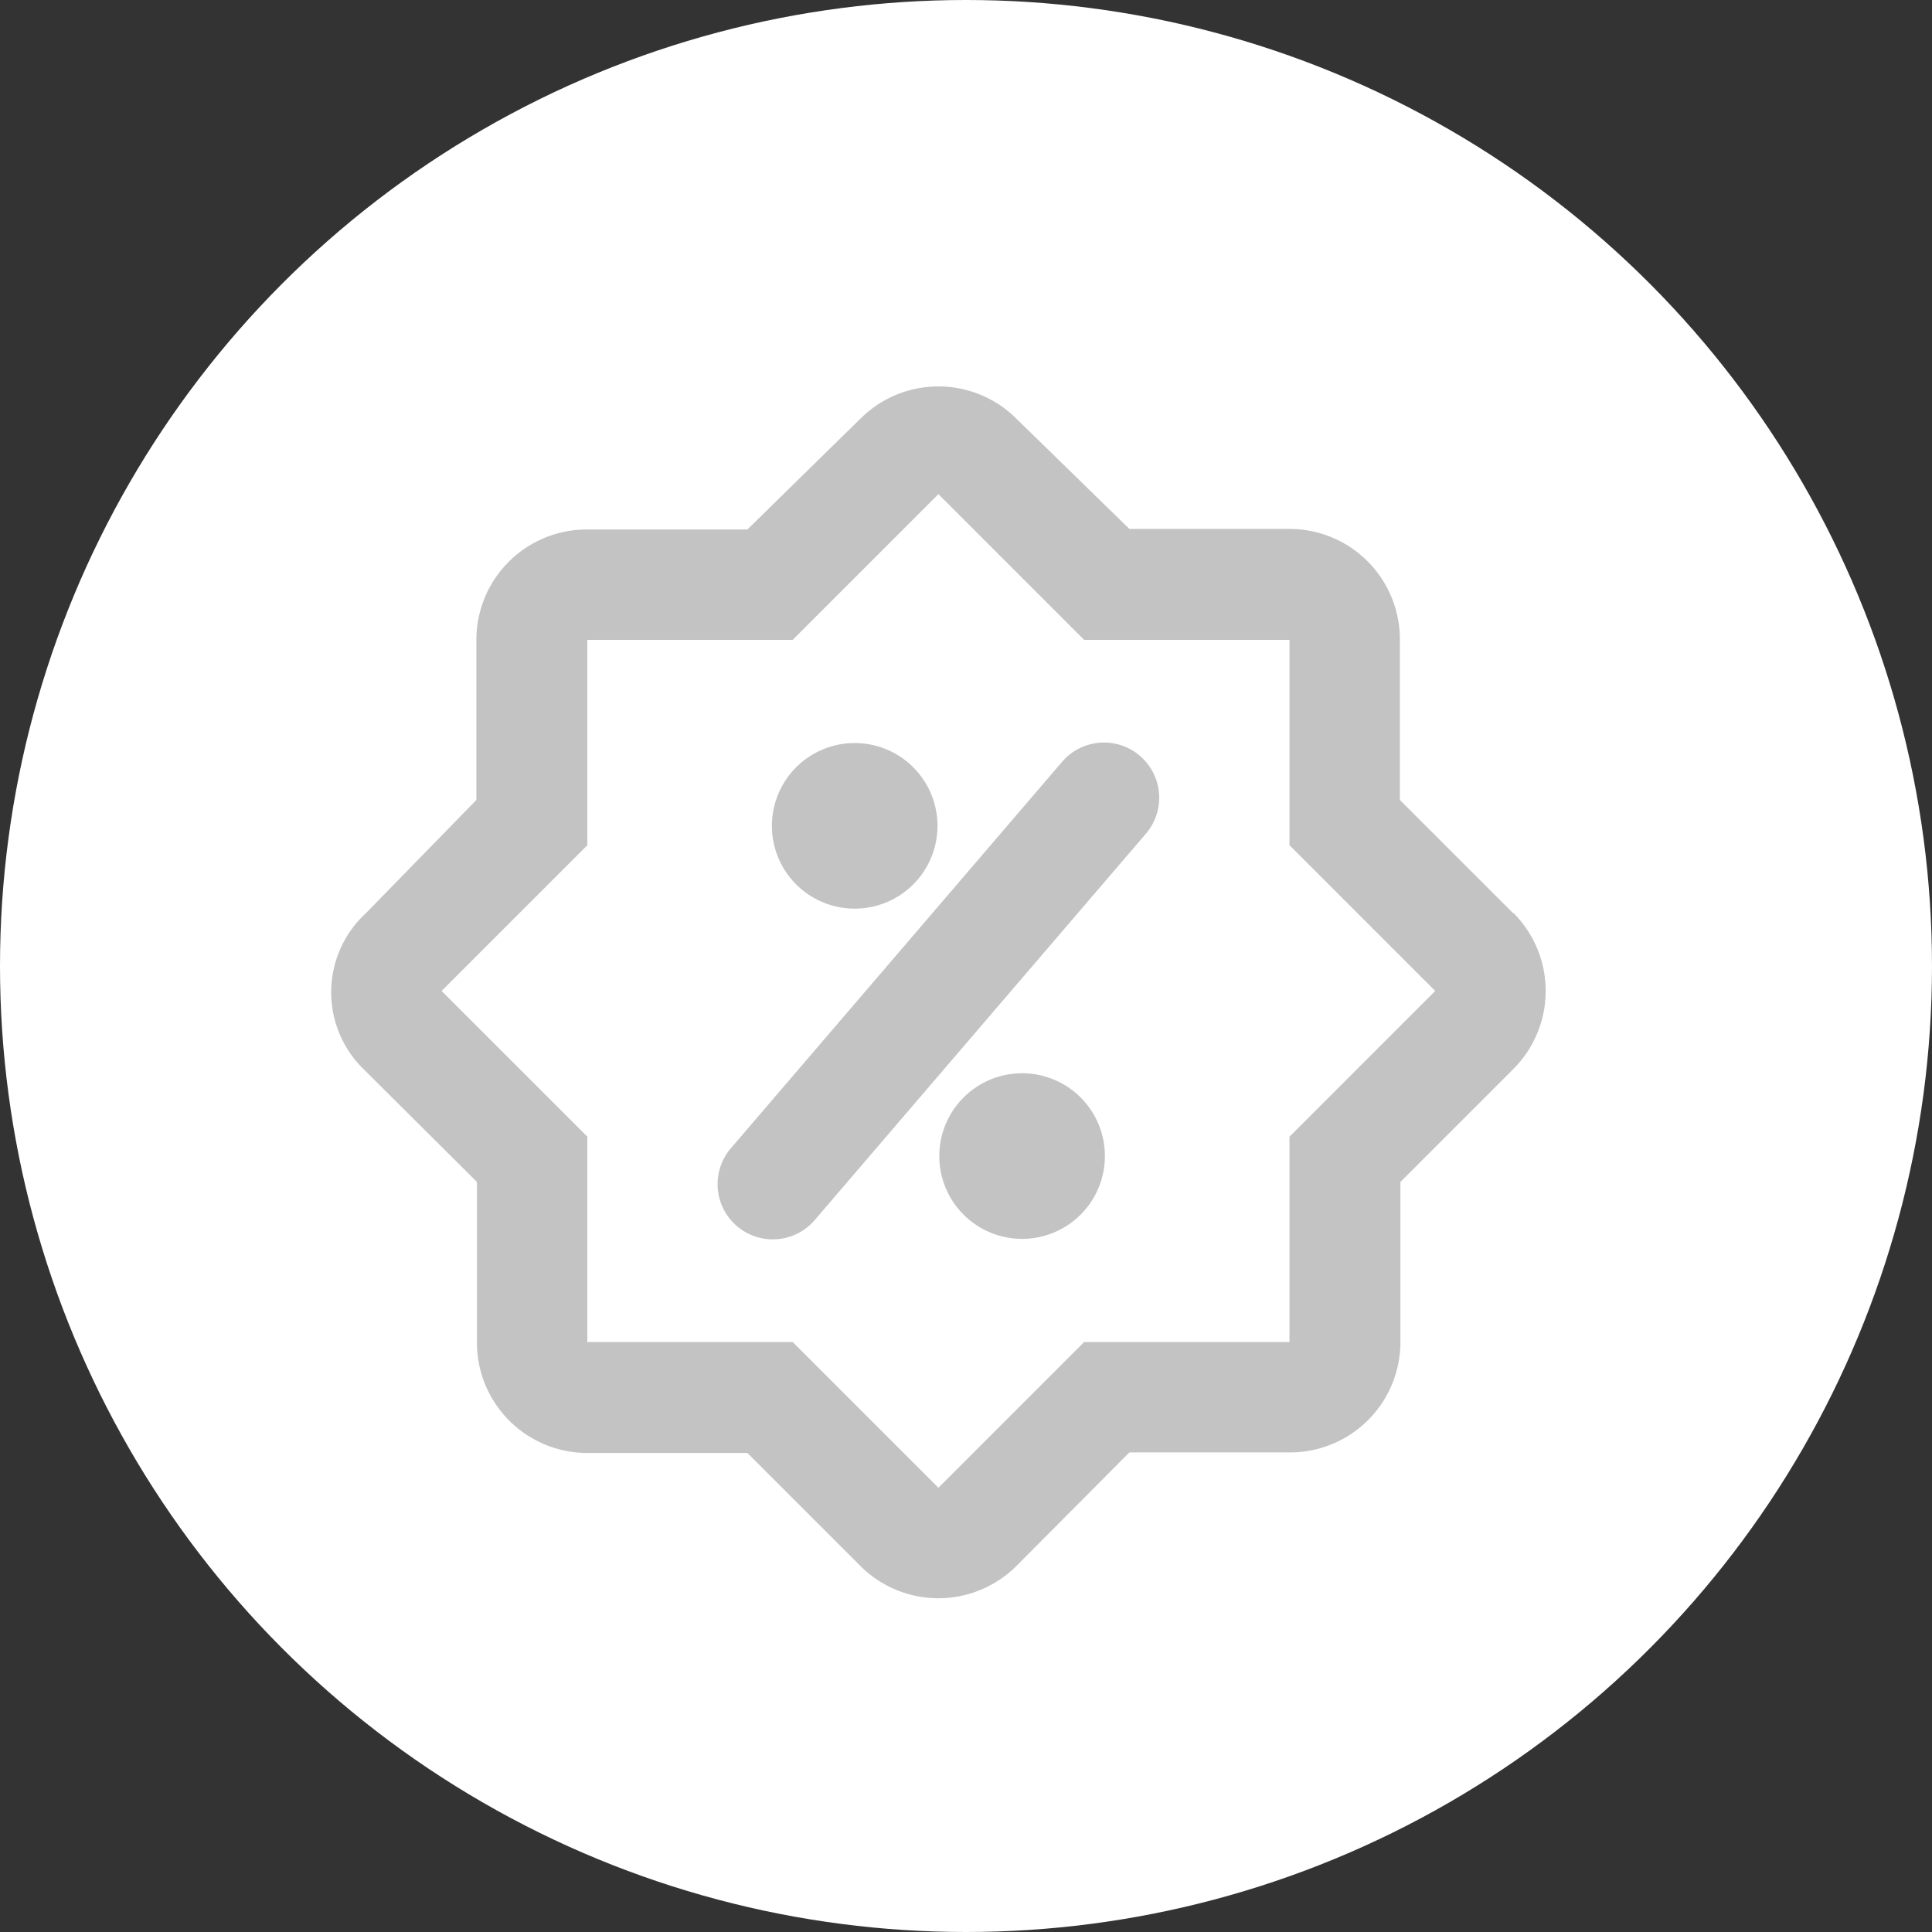 <svg id="Component_52_1" data-name="Component 52 – 1" xmlns="http://www.w3.org/2000/svg" width="35" height="35" viewBox="0 0 35 35">
  <rect x="0" y="0" width="35" height="35" fill="#333333" stroke="none"/>
  <circle id="Ellipse_334" data-name="Ellipse 334" cx="17.5" cy="17.5" r="17.5" fill="#fff"/>
  <g id="_5740101_buy_discount_ecommerce_sale_shop_icon" data-name="5740101_buy_discount_ecommerce_sale_shop_icon" transform="translate(5 5.952)">
    <path id="Path_8132" data-name="Path 8132" d="M22.41,10.59,20.36,8.54V5.63a2,2,0,0,0-2-2h-2.9l-2.05-2a2,2,0,0,0-2.82,0L8.54,3.64H5.63a2,2,0,0,0-2,2v2.9l-2,2.05a1.946,1.946,0,0,0-.05,2.82l2.06,2.05v2.91a2,2,0,0,0,2,2h2.9l2.05,2.05a2,2,0,0,0,2.82,0l2.05-2.06h2.91a2,2,0,0,0,2-2v-2.9l2.05-2.05a2,2,0,0,0,0-2.82Zm-4.05,4.05v3.72H14.64L12,21,9.36,18.36H5.64V14.64L3,12,5.64,9.36V5.64H9.36L12,3l2.64,2.64h3.72V9.36L21,12Z" fill="#c3c3c3"/>
    <path id="Path_8133" data-name="Path 8133" d="M14.24,7.85l-6,7a1,1,0,1,0,1.52,1.3l6-7a1,1,0,1,0-1.52-1.3Z" fill="#c3c3c3"/>
    <path id="Path_8134" data-name="Path 8134" d="M10.9,10.45a1.5,1.5,0,1,0-1.85-1A1.5,1.5,0,0,0,10.9,10.45Z" fill="#c3c3c3"/>
    <path id="Path_8135" data-name="Path 8135" d="M13.1,13.55a1.5,1.5,0,1,0,1.85,1,1.5,1.5,0,0,0-1.85-1Z" fill="#c3c3c3"/>
  </g>
</svg>

